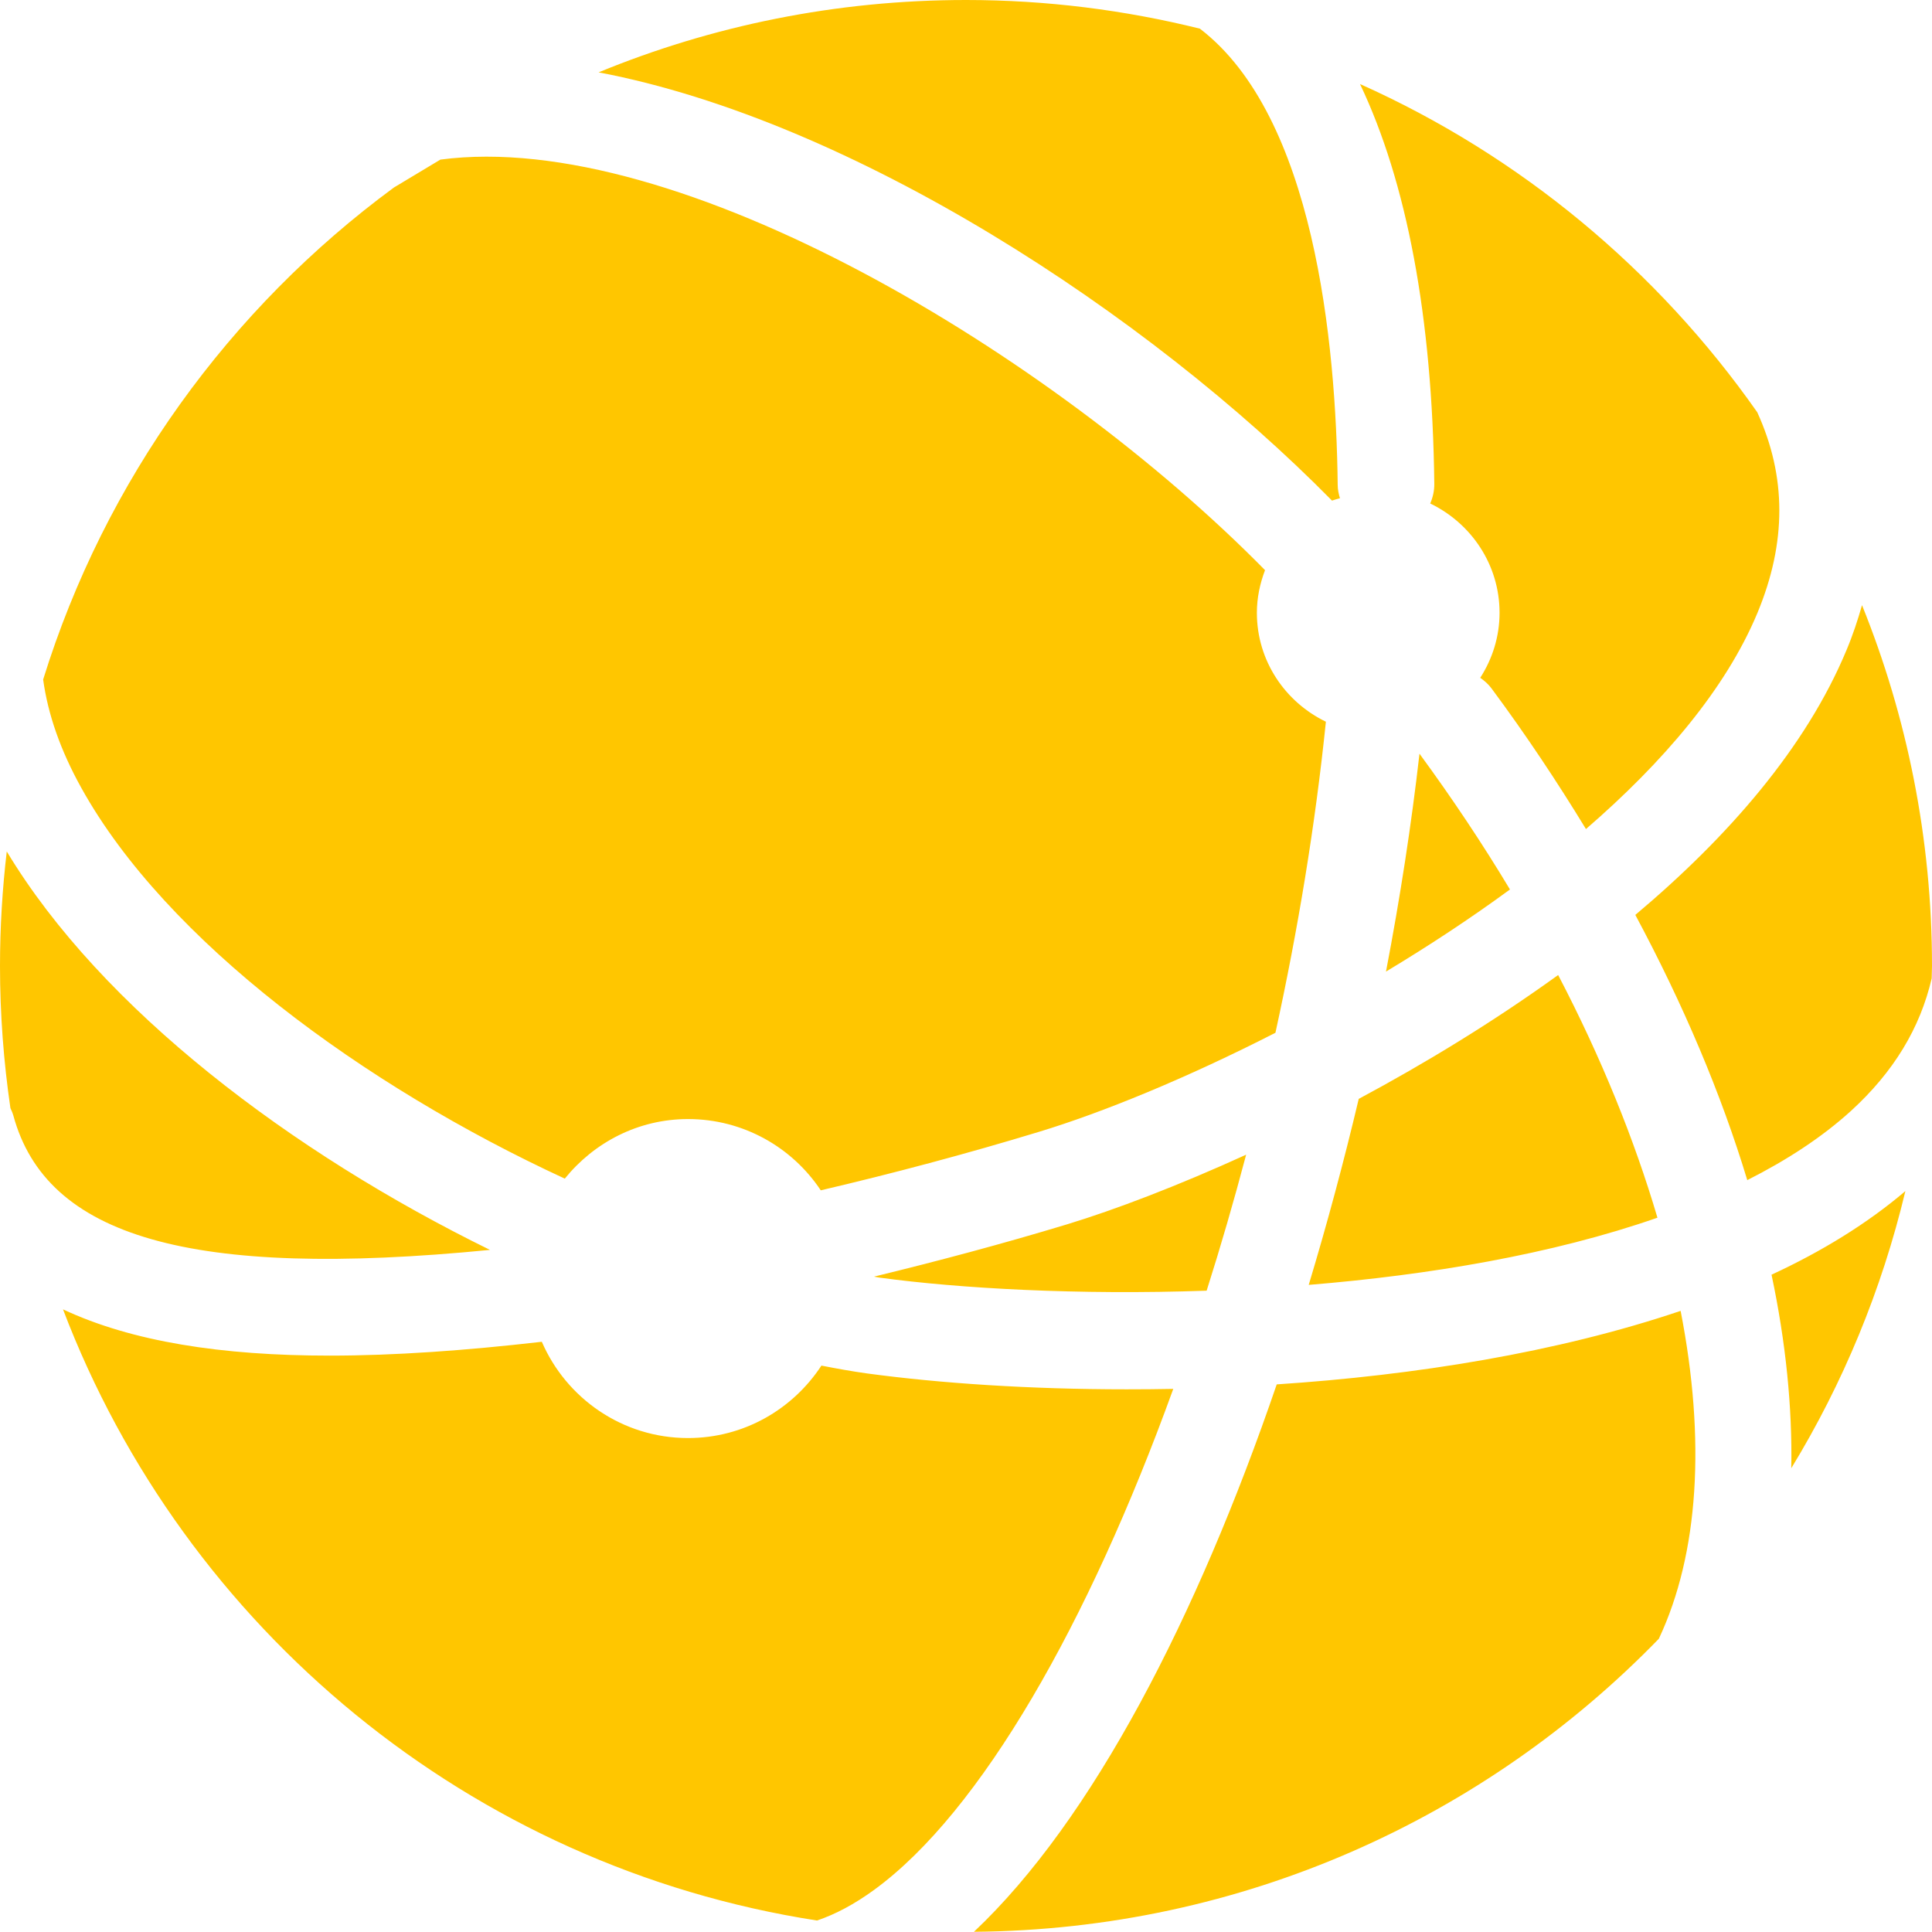 <?xml version="1.0" encoding="UTF-8"?>
<svg width="18px" height="18px" viewBox="0 0 18 18" version="1.1" xmlns="http://www.w3.org/2000/svg" xmlns:xlink="http://www.w3.org/1999/xlink">
    <!-- Generator: Sketch 50.2 (55047) - http://www.bohemiancoding.com/sketch -->
    <title>global network bold</title>
    <desc>Created with Sketch.</desc>
    <defs></defs>
    <g id="Symbols" stroke="none" stroke-width="1" fill="none" fill-rule="evenodd">
        <path d="M8.143,11.894 C8.161,11.897 8.181,11.902 8.199,11.904 C8.938,12.004 10.04,12.067 11.242,12.025 C11.373,11.613 11.496,11.189 11.61,10.758 C10.969,11.05 10.388,11.271 9.941,11.407 C9.34,11.589 8.739,11.749 8.143,11.894 M15.658,12.213 C14.507,12.602 13.181,12.813 11.895,12.898 C11.155,15.06 10.178,16.958 9.074,17.998 C11.577,17.978 13.836,16.936 15.455,15.268 C15.829,14.473 15.892,13.414 15.658,12.213 M13.225,7.022 C13.15,7.681 13.045,8.362 12.913,9.052 C13.307,8.815 13.697,8.559 14.068,8.287 C13.814,7.864 13.532,7.441 13.225,7.022 M12.659,10.238 C12.521,10.82 12.365,11.401 12.193,11.971 C13.313,11.879 14.459,11.688 15.442,11.345 C15.227,10.617 14.92,9.856 14.517,9.084 C13.916,9.518 13.279,9.906 12.659,10.238 M16.505,11.876 C16.639,12.509 16.699,13.114 16.689,13.679 C17.17,12.89 17.531,12.021 17.752,11.097 C17.397,11.399 16.976,11.658 16.505,11.876 M13.325,4.691 C13.705,4.874 13.971,5.259 13.971,5.709 C13.971,5.932 13.904,6.139 13.791,6.315 C13.831,6.343 13.867,6.374 13.897,6.415 C14.219,6.849 14.509,7.286 14.776,7.724 C15.494,7.103 16.077,6.421 16.373,5.712 C16.647,5.053 16.645,4.439 16.372,3.841 C15.442,2.515 14.164,1.451 12.671,0.783 C13.106,1.697 13.345,2.95 13.363,4.507 C13.364,4.573 13.349,4.635 13.325,4.691 M10.931,12.94 C10.785,12.943 10.64,12.944 10.496,12.944 C9.593,12.944 8.758,12.888 8.078,12.796 C7.94,12.777 7.797,12.751 7.653,12.723 C7.387,13.129 6.931,13.398 6.41,13.398 C5.8,13.398 5.276,13.028 5.048,12.501 C4.335,12.583 3.673,12.63 3.072,12.63 C2.066,12.63 1.229,12.5 0.587,12.199 C1.719,15.173 4.381,17.393 7.612,17.893 C7.784,17.835 7.961,17.741 8.146,17.606 C9.138,16.882 10.141,15.125 10.931,12.94 M15.236,8.524 C15.685,9.362 16.037,10.194 16.279,10.995 C16.645,10.81 16.972,10.598 17.244,10.351 C17.642,9.988 17.889,9.58 17.997,9.116 C17.997,9.077 18,9.039 18,9 C18,7.811 17.767,6.677 17.348,5.638 C17.308,5.778 17.262,5.918 17.203,6.058 C16.826,6.964 16.102,7.796 15.236,8.524 M4.565,11.645 C2.714,10.737 0.947,9.401 0.063,7.933 C0.022,8.282 0,8.639 0,9 C0,9.45 0.034,9.892 0.097,10.324 C0.107,10.346 0.117,10.368 0.124,10.392 C0.43,11.521 1.768,11.92 4.565,11.645 M5.262,10.981 C5.534,10.645 5.945,10.426 6.41,10.426 C6.926,10.426 7.381,10.69 7.647,11.09 C8.317,10.933 8.999,10.752 9.68,10.545 C10.267,10.367 11.052,10.047 11.883,9.622 C12.092,8.667 12.254,7.689 12.353,6.724 C11.974,6.541 11.71,6.157 11.71,5.709 C11.71,5.569 11.739,5.436 11.786,5.312 C9.806,3.298 6.309,1.195 4.103,1.487 L3.67,1.747 C2.139,2.874 0.978,4.474 0.402,6.331 C0.446,6.653 0.563,6.991 0.759,7.343 C1.55,8.767 3.386,10.114 5.262,10.981 M12.41,4.664 C10.691,2.919 7.943,1.123 5.577,0.674 C6.632,0.24 7.788,0 9,0 C9.752,0 10.481,0.094 11.179,0.267 C12.243,1.081 12.448,3.188 12.463,4.517 C12.463,4.561 12.472,4.601 12.484,4.642 C12.46,4.649 12.434,4.655 12.41,4.664" id="global-network-bold" fill="#FFC600"></path>
    </g>
</svg>